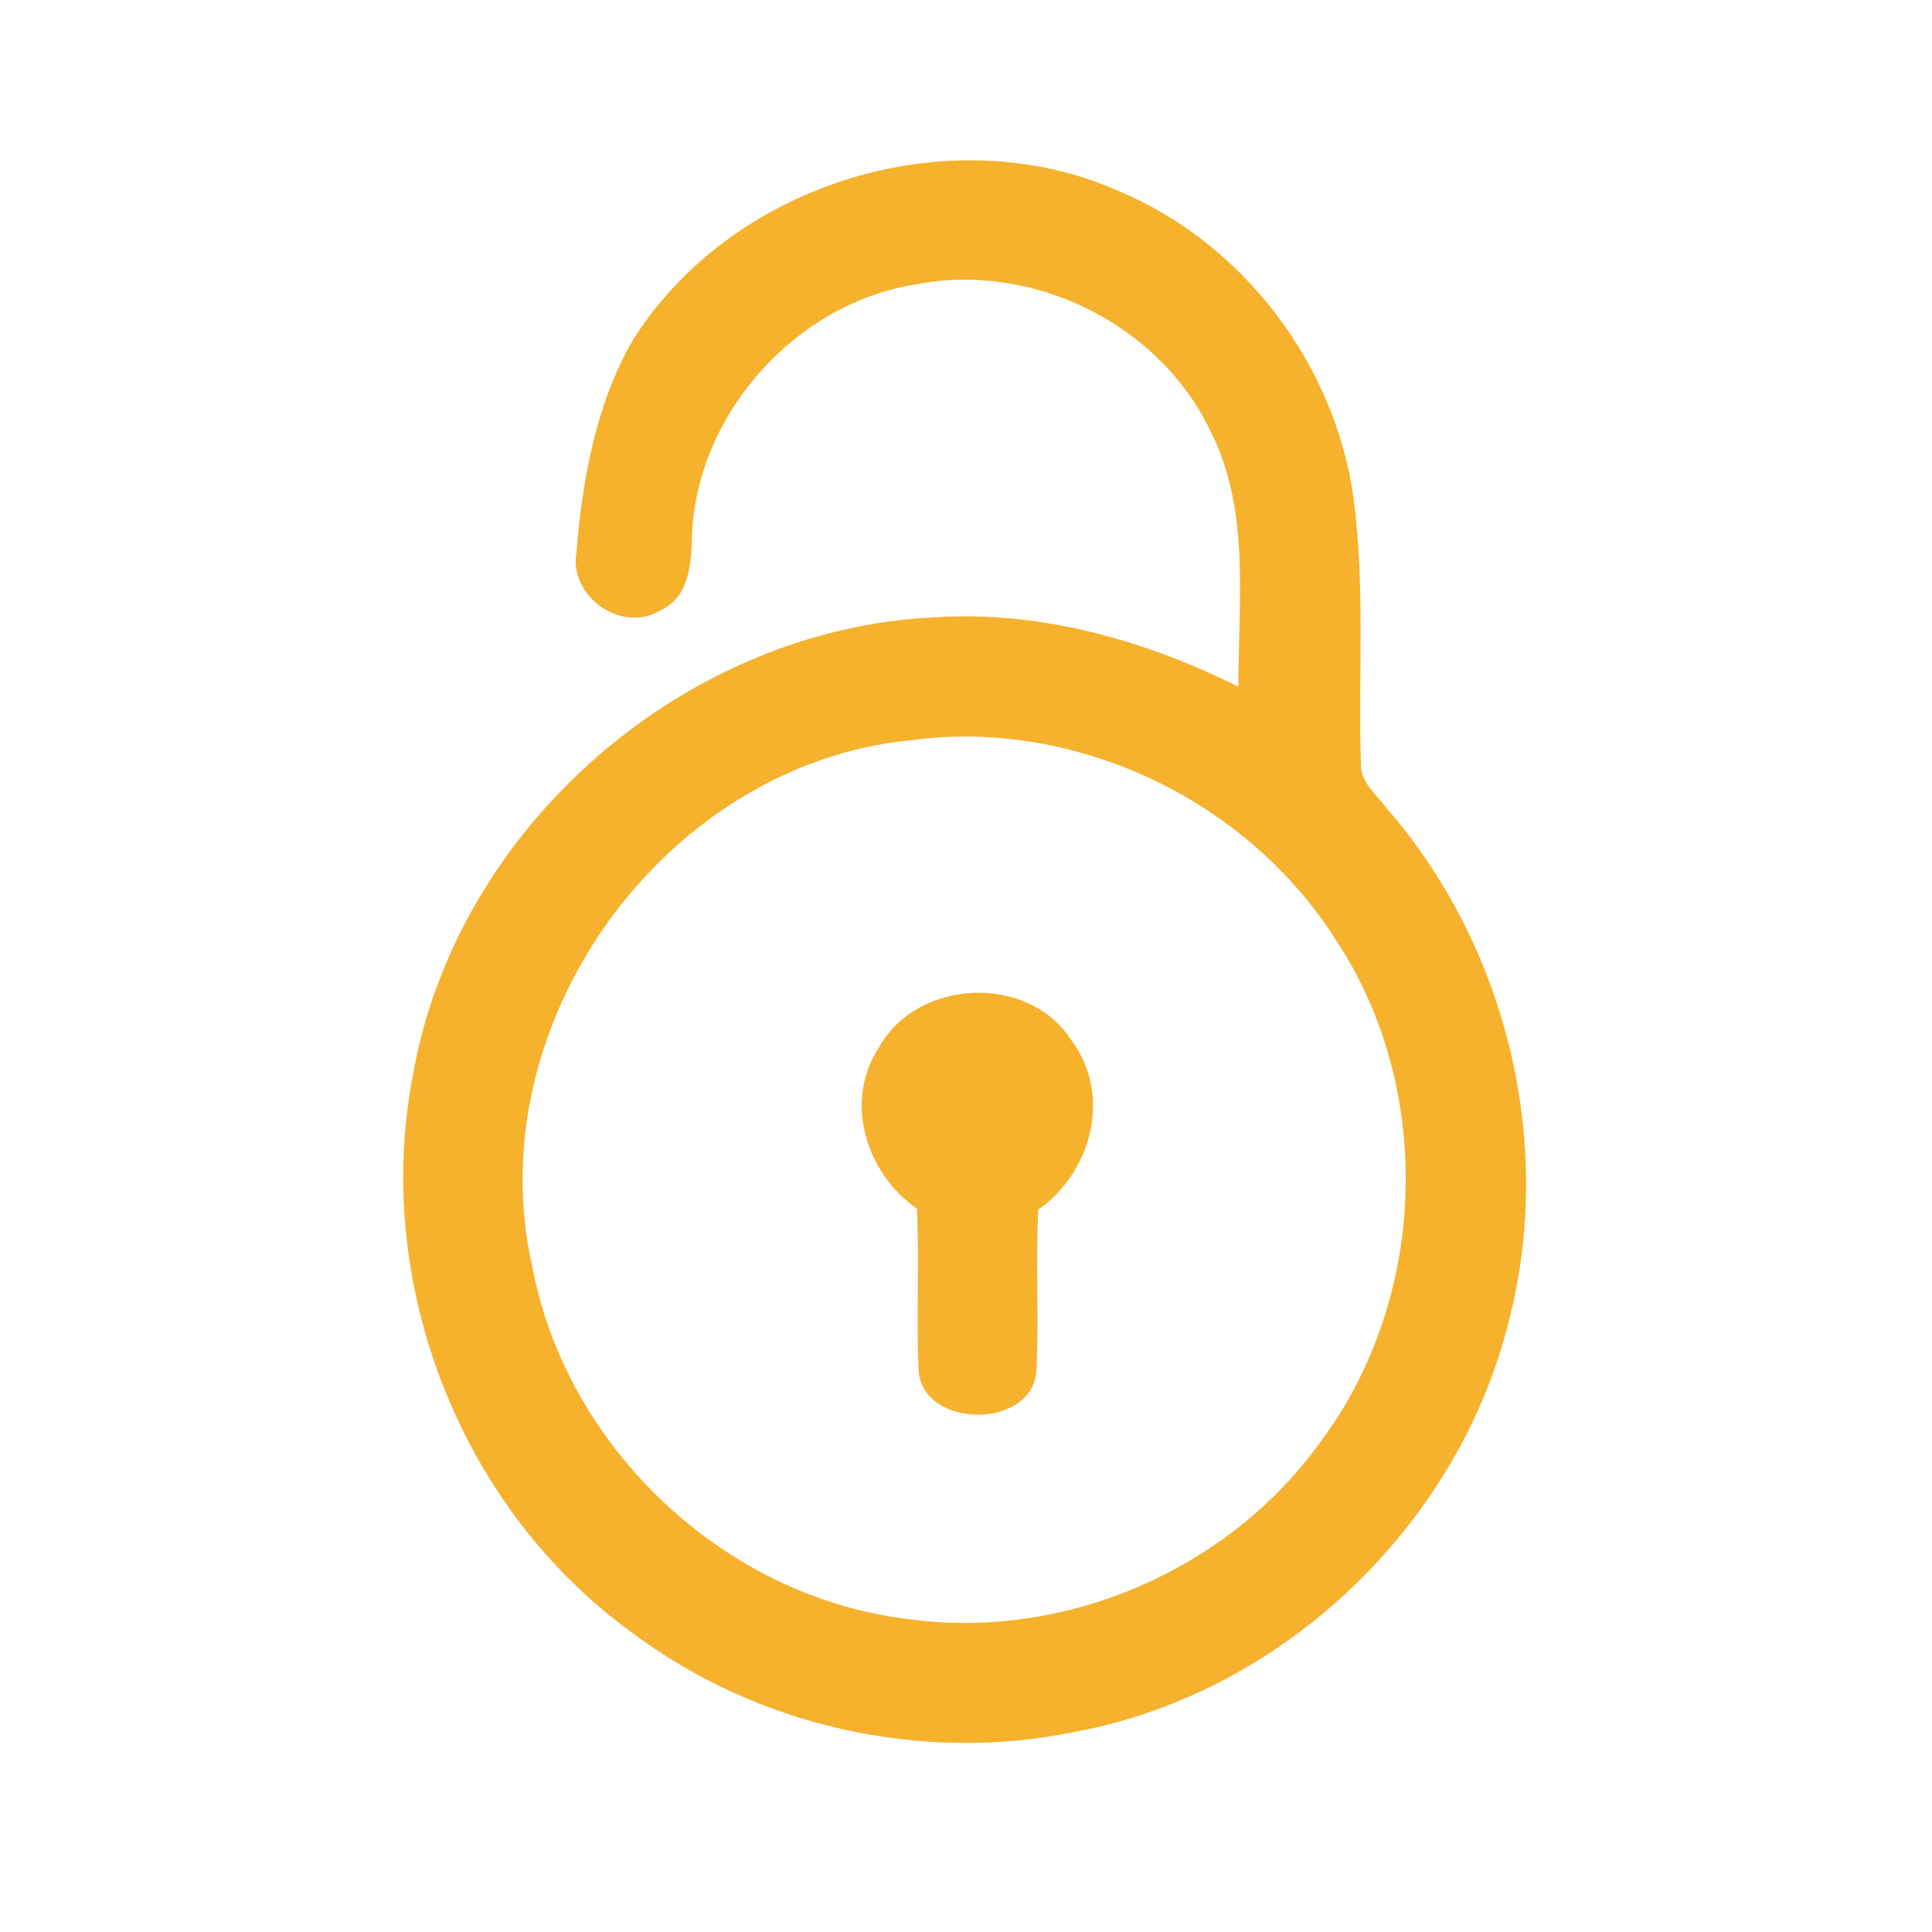 <?xml version="1.0" encoding="UTF-8" ?>
<!DOCTYPE svg PUBLIC "-//W3C//DTD SVG 1.1//EN" "http://www.w3.org/Graphics/SVG/1.1/DTD/svg11.dtd">
<svg width="192pt" height="192pt" viewBox="0 0 192 192" version="1.1" xmlns="http://www.w3.org/2000/svg">
<g id="#f6b12dff">
<path fill="#f6b12d" opacity="1.00" d=" M 62.87 33.83 C 72.62 18.30 94.22 11.54 111.05 18.93 C 123.47 24.08 132.62 36.11 134.50 49.39 C 135.69 58.23 134.97 67.18 135.25 76.06 C 135.25 77.80 136.80 78.95 137.74 80.25 C 149.66 93.88 154.48 113.41 150.02 130.99 C 145.11 151.40 127.63 168.20 106.97 172.08 C 91.73 175.28 75.25 171.60 62.80 162.24 C 45.76 149.92 37.07 127.61 41.01 106.98 C 45.27 82.26 67.99 62.43 93.03 61.34 C 103.47 60.69 113.78 63.63 123.07 68.24 C 123.05 59.71 124.30 50.59 120.23 42.71 C 115.13 32.13 102.56 26.02 91.08 28.25 C 79.14 30.11 69.35 40.97 68.77 53.04 C 68.71 55.81 68.59 59.30 65.66 60.64 C 61.86 63.02 56.55 59.31 57.28 54.96 C 57.88 47.69 59.19 40.23 62.87 33.83 M 90.43 73.57 C 65.87 76.04 47.38 101.93 52.92 125.98 C 56.32 143.85 71.87 158.58 89.95 160.86 C 105.59 163.15 122.09 156.10 131.27 143.23 C 141.91 128.98 142.58 108.16 132.71 93.34 C 123.86 79.43 106.81 71.33 90.43 73.57 Z" />
<path fill="#f6b12d" opacity="1.00" d=" M 87.24 104.28 C 90.99 97.22 102.22 96.66 106.52 103.45 C 110.53 108.85 108.46 116.51 103.18 120.22 C 102.91 125.50 103.26 130.79 103.00 136.07 C 102.80 142.13 91.52 142.07 91.28 136.05 C 91.07 130.74 91.38 125.43 91.13 120.12 C 86.14 116.68 83.86 109.61 87.24 104.28 Z" />
</g>
</svg>
